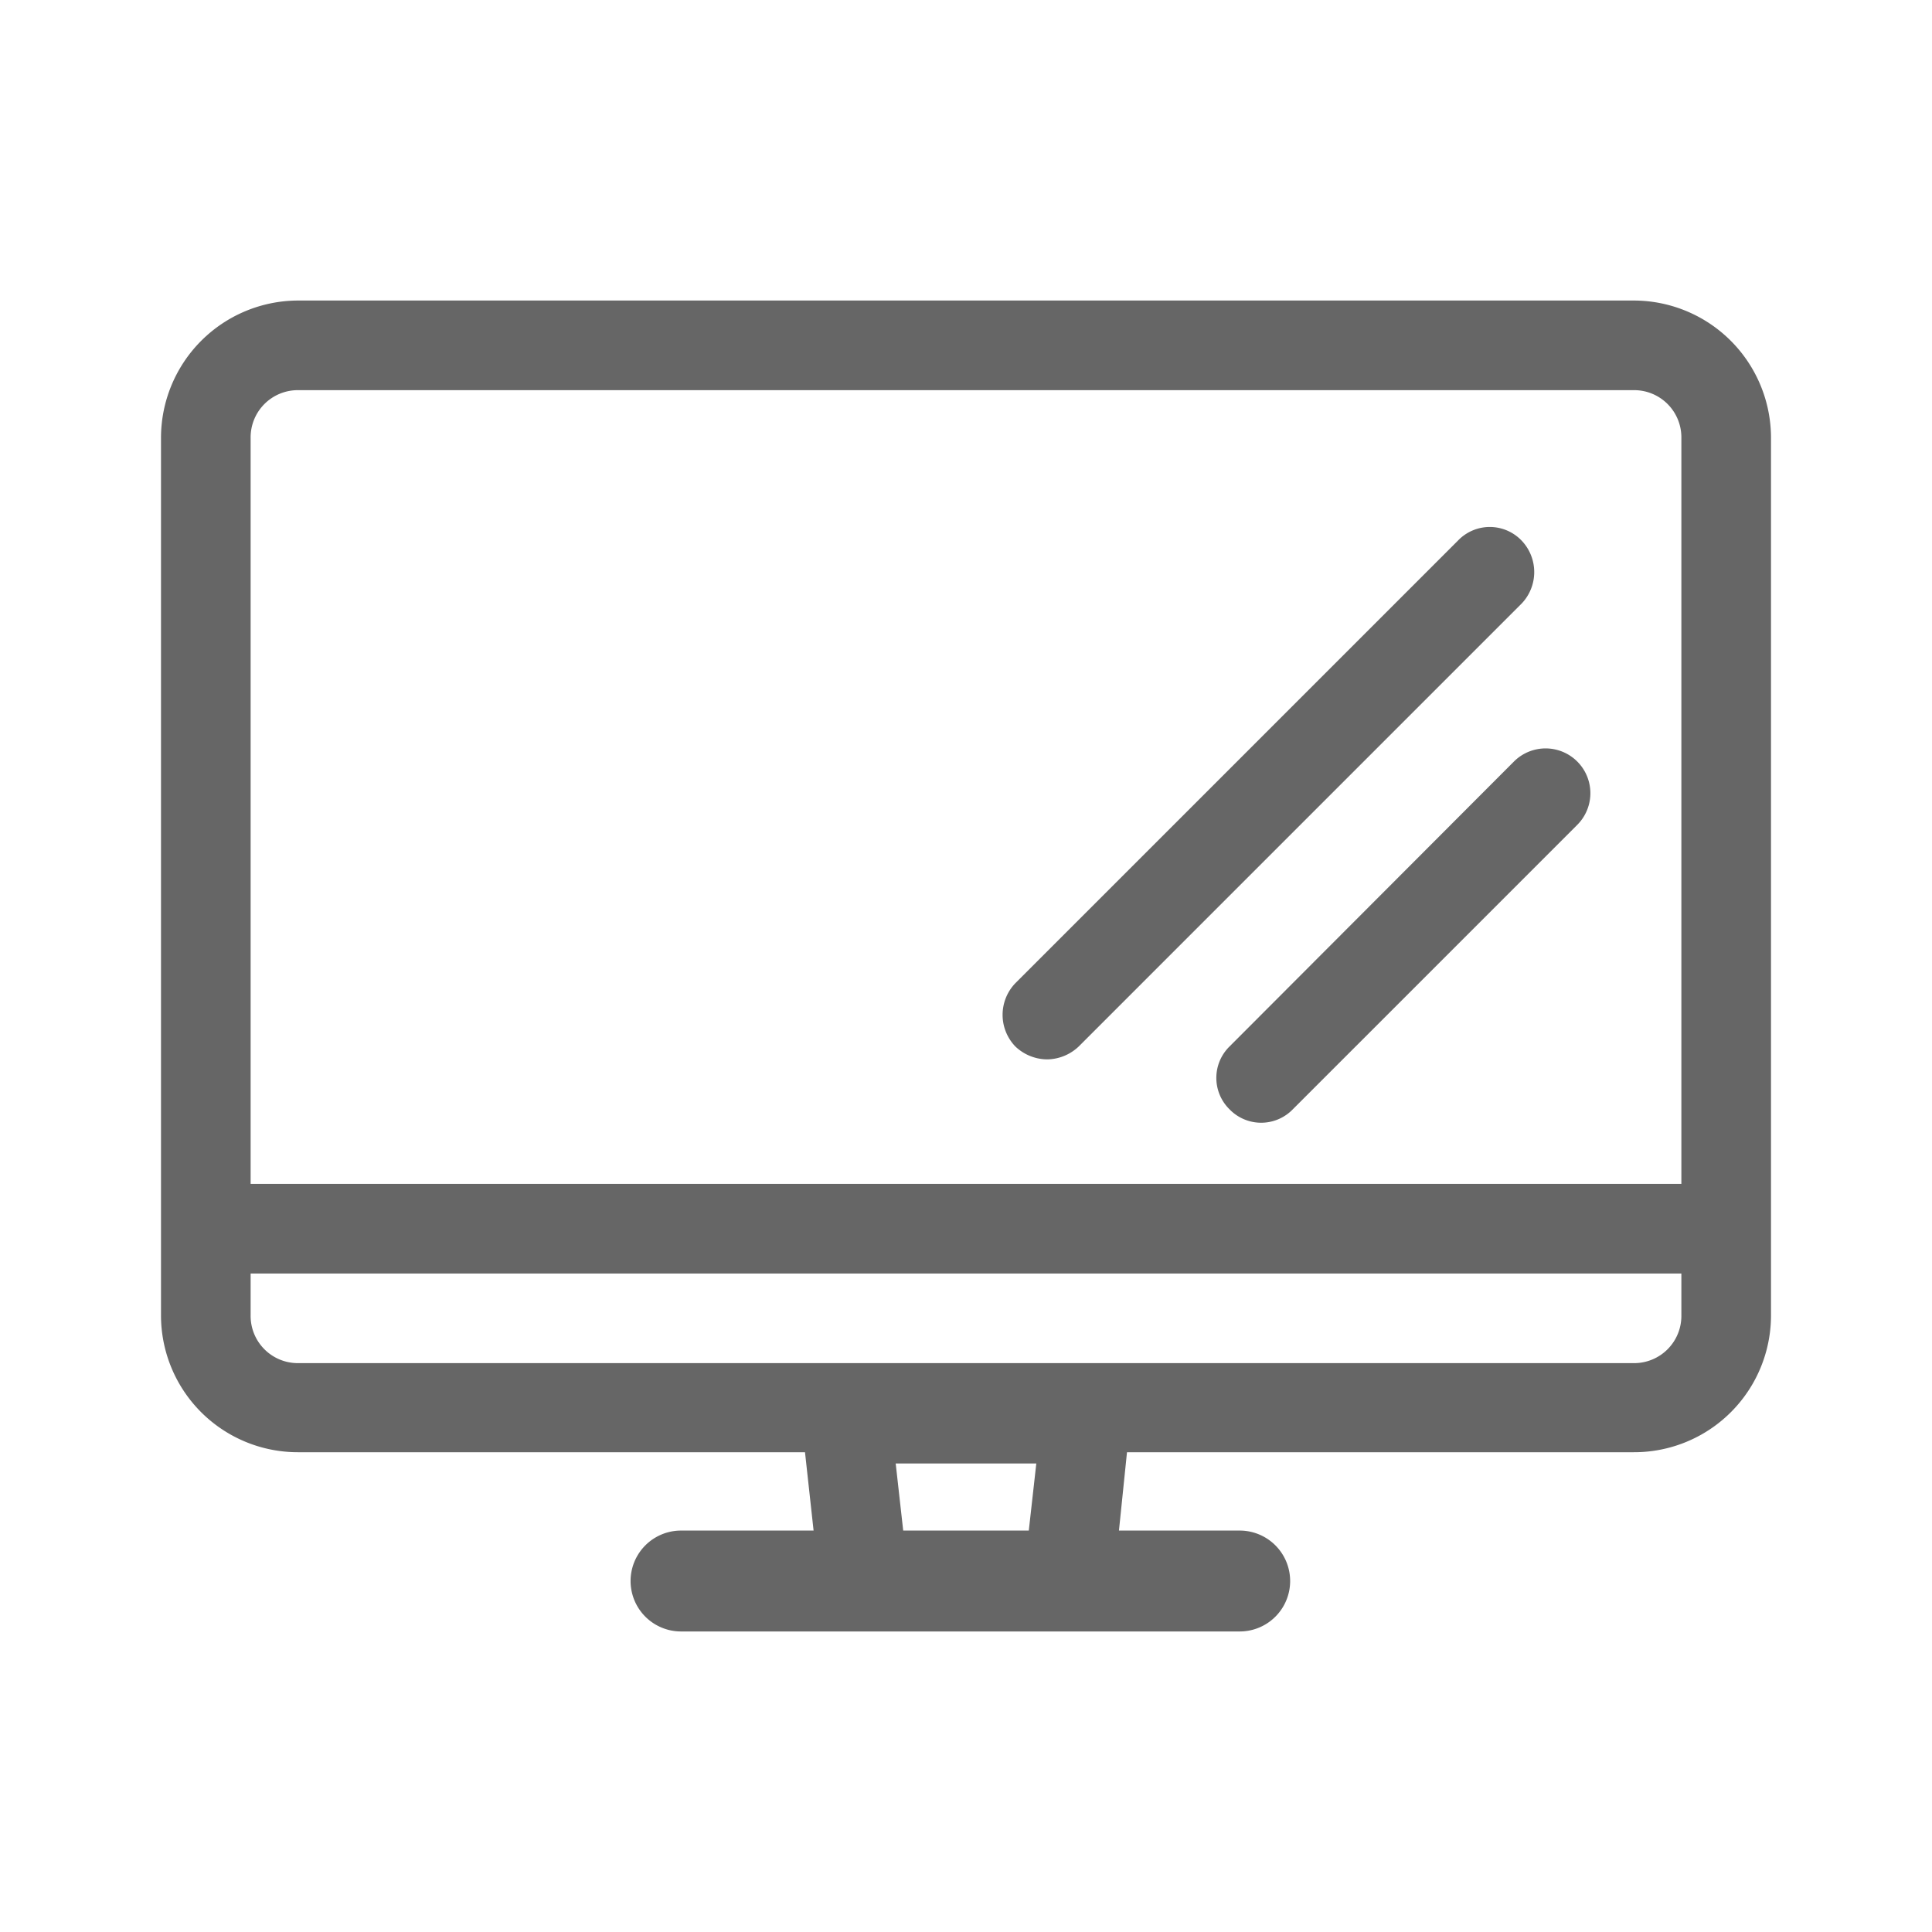 <svg id="圖層_1" data-name="圖層 1" xmlns="http://www.w3.org/2000/svg" viewBox="0 0 36 36"><defs><style>.cls-1{fill:#666;}</style></defs><title>tabs_icon</title><path class="cls-1" d="M30.45,5.6H5.55A2.56,2.56,0,0,0,3,8.16V24.51a2.55,2.55,0,0,0,2.55,2.55H15l.16,1.46H12.69a.94.94,0,0,0,0,1.88H23.1a.94.94,0,1,0,0-1.88H20.85L21,27.06h9.44A2.55,2.55,0,0,0,33,24.51V8.16A2.56,2.56,0,0,0,30.45,5.6ZM16.83,28.52l-.14-1.25h2.62l-.14,1.25ZM5.55,7.27h24.9a.88.88,0,0,1,.88.89v13.9H4.67V8.16A.88.88,0,0,1,5.55,7.27ZM30.45,25.4H5.55a.88.88,0,0,1-.88-.89v-.78H31.33v.78A.88.88,0,0,1,30.45,25.4Z"/><path class="cls-1" d="M19.51,19.74a.87.87,0,0,0,.59-.24l8.25-8.25a.85.85,0,0,0,0-1.18.82.82,0,0,0-1.18,0l-8.25,8.25a.85.85,0,0,0,0,1.18A.87.87,0,0,0,19.51,19.74Z"/><path class="cls-1" d="M22.91,19.5a.82.82,0,0,0,0,1.17.82.82,0,0,0,1.18,0l5.3-5.3a.83.83,0,0,0-1.18-1.18Z"/></svg>